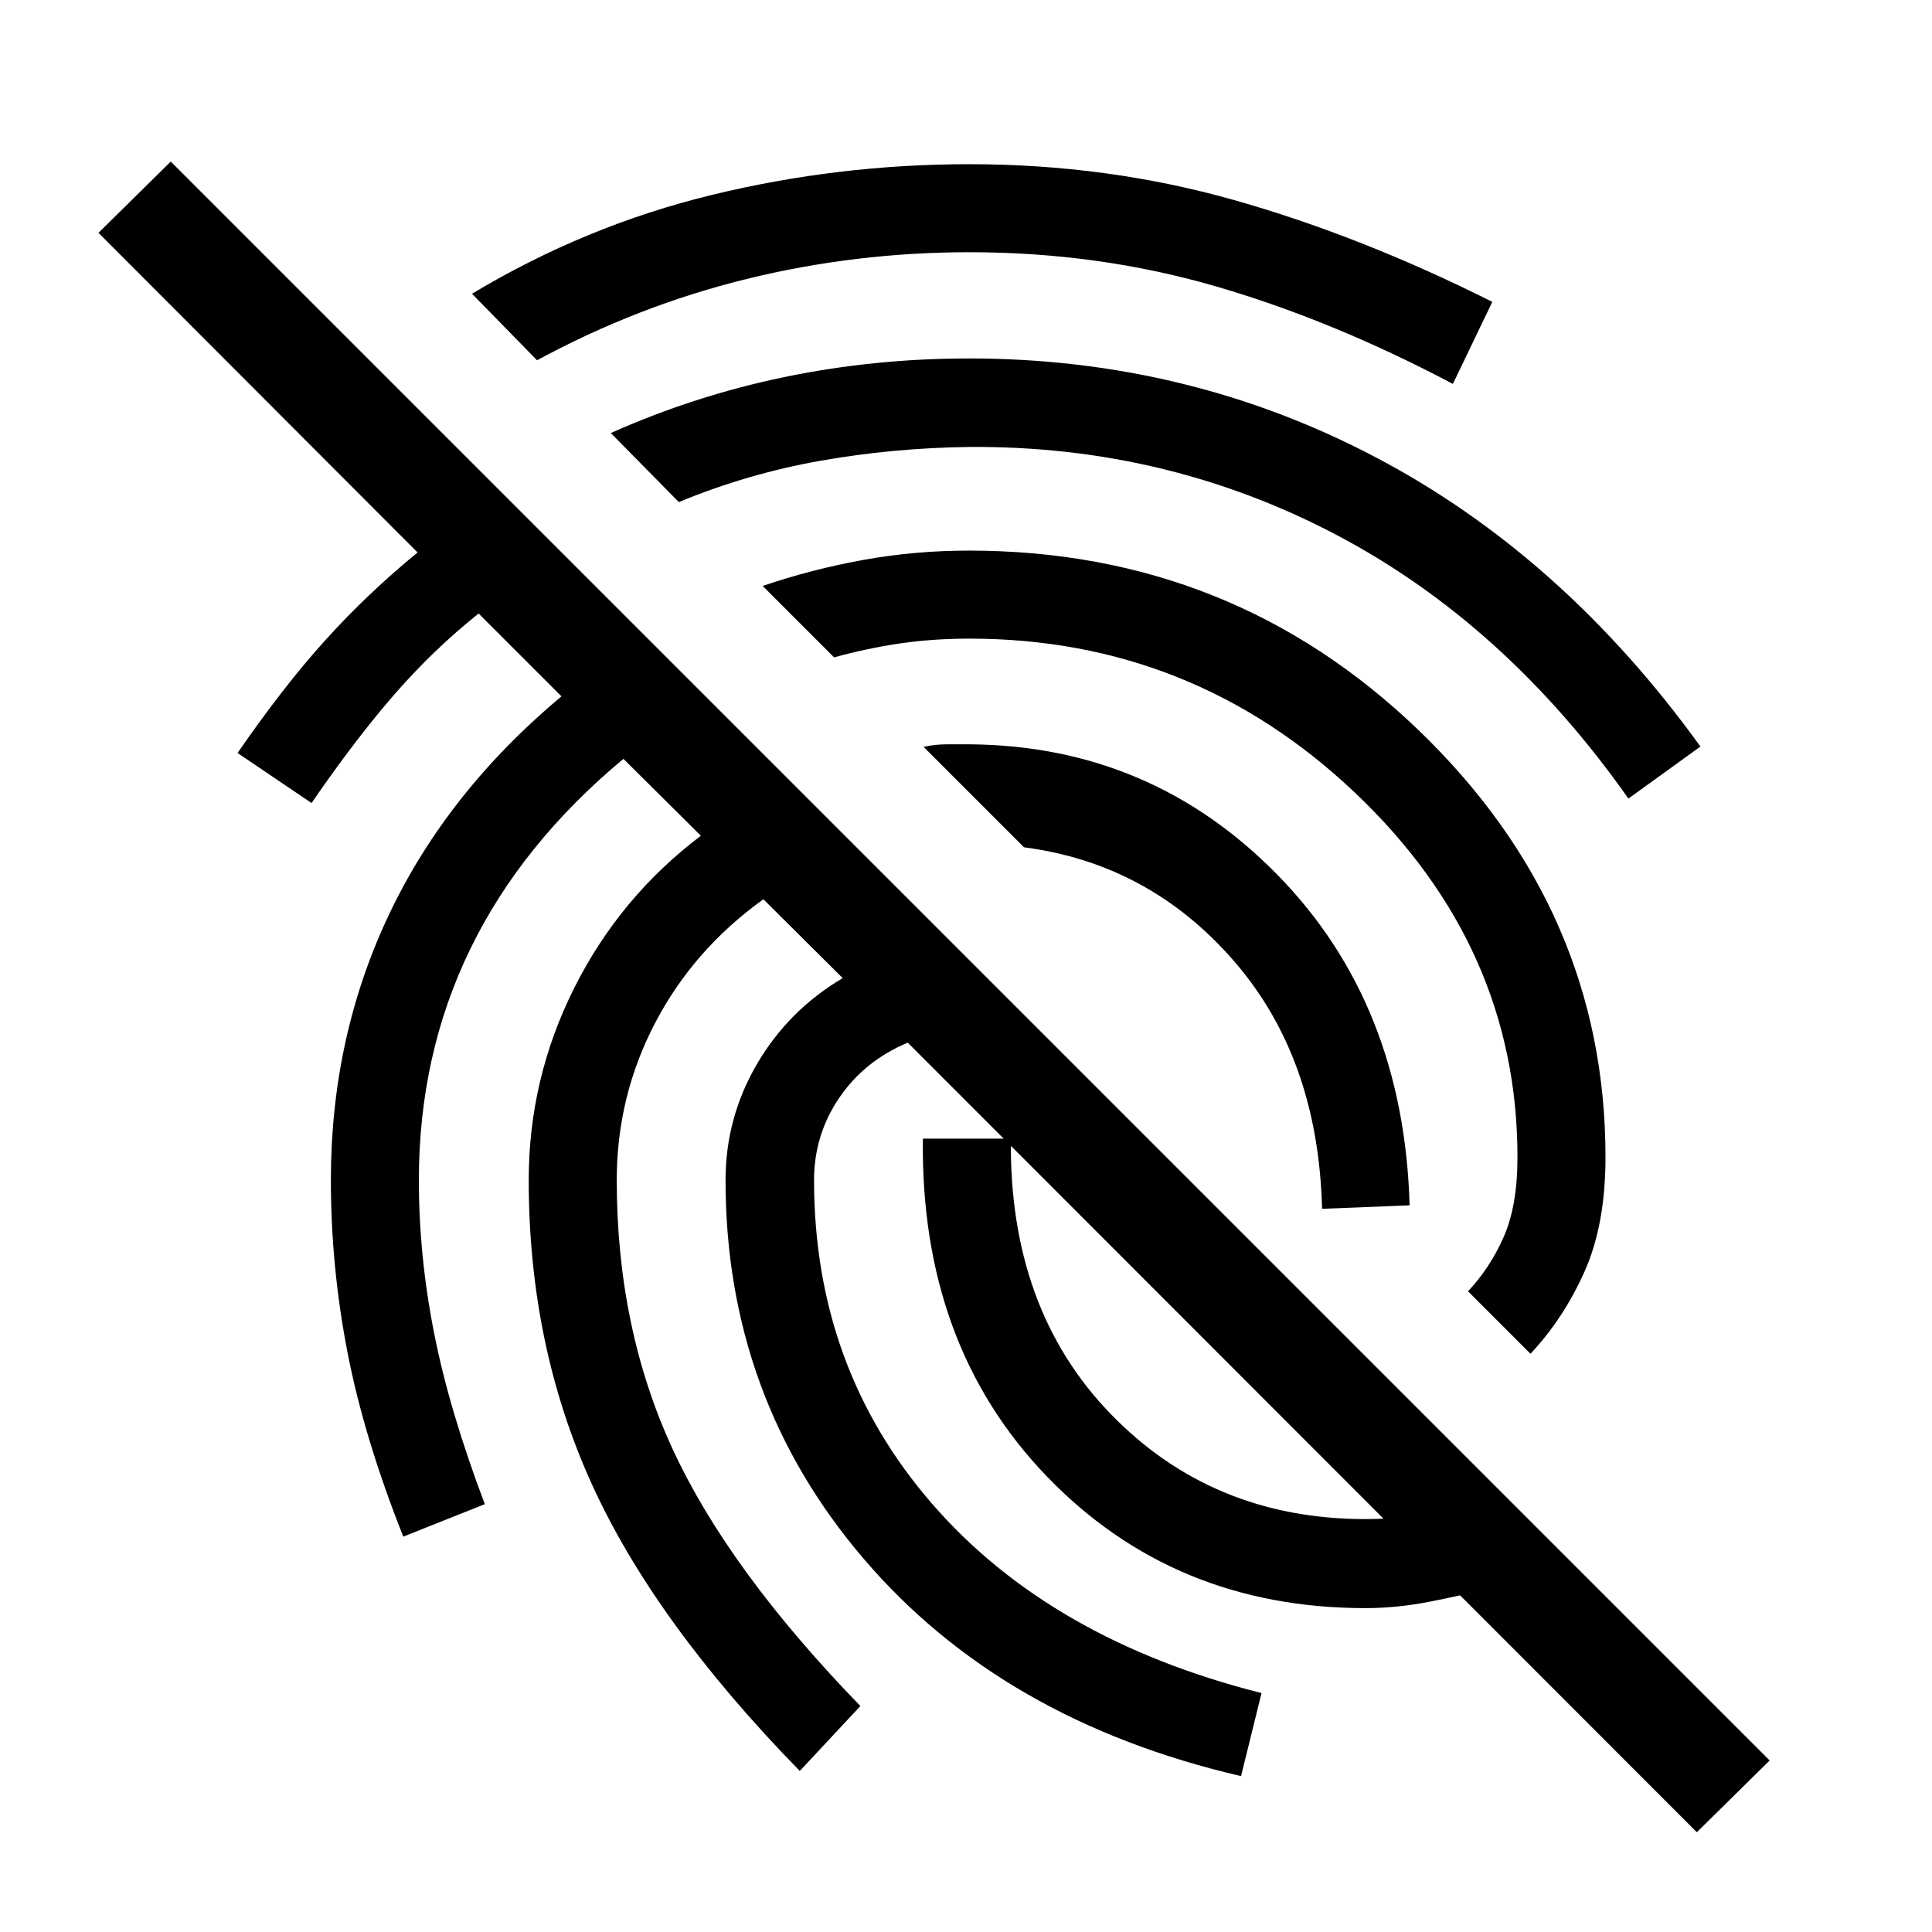 <svg xmlns="http://www.w3.org/2000/svg" height="24" viewBox="0 -960 960 960" width="24"><path d="M843.15-49.57 451.07-441.91q-21.55 9.02-34.06 27.42-12.51 18.4-12.51 40.92 0 93.2 58.62 160.75 58.62 67.56 163.73 94.1l-10.18 41.26q-118.74-27.56-187.44-107.91-68.71-80.35-68.71-188.2 0-30.97 15.61-57.7 15.61-26.73 42.61-42.71l-39.41-39.17q-34.57 24.76-53.72 61.28-19.15 36.52-19.15 78.3 0 73.5 27.8 133.68 27.81 60.17 93.26 127.61l-30.11 32.26q-72.17-73.89-103.43-142.74-31.26-68.85-31.26-150.81 0-50.47 22.64-95.58t62.9-75.57l-38.48-38.21q-50.67 42.17-76.16 94.6-25.49 52.44-25.49 114.76 0 37.68 7.61 76.16t25.17 84.82l-40.52 16.13q-19.5-49.11-27.74-91.66-8.24-42.55-8.24-85.45 0-71.04 28.85-131.94 28.85-60.9 85.72-108.49l-41.15-41.15q-22.22 17.72-41.6 39.91-19.38 22.2-41.43 54.26l-36.76-24.87q22.79-33.04 43.78-56.24 20.98-23.19 45.68-43.39L48.93-844.3l35.92-35.42L879.33-85.24l-36.18 35.67ZM656.93-359.35q-1.91-75.02-43.92-123.28-42.01-48.26-104.16-56.35l-49.92-49.91q5.57-1.26 11.52-1.26h11.51q90.02.76 152.81 64.86 62.8 64.09 65.66 164.22l-43.5 1.72ZM481.72-878.41q68.52 0 131.56 17.84 63.05 17.85 128.24 50.57l-19.59 40.76q-60-31.72-118.18-48.58-58.18-16.85-122.03-16.85-56.61 0-110.71 13.29-54.1 13.29-104.16 40.4l-32.31-33.06q56.29-33.79 119.08-49.08t128.1-15.29Zm-.24 96.52q108.5 0 201.69 48.9 93.2 48.9 161.76 143.95l-35.78 25.84q-61.35-87.1-145.6-131.29-84.25-44.18-182.07-43.42-37.87.5-73.98 6.9-36.11 6.4-70.2 20.49l-33.78-34.31q41.55-18.54 86.22-27.8 44.67-9.26 91.74-9.26Zm0 95.48q130.72 0 223.5 89.33 92.78 89.34 92.78 212.08 0 33.35-10.33 56.64-10.32 23.29-26.93 41.03l-31.04-31.04q10.89-11.54 17.72-27.02 6.84-15.48 6.84-39.61 0-104.59-80.76-181.13-80.76-76.54-191.52-76.54-18.13 0-34.51 2.39t-32.75 6.93l-35.5-35.5q24.3-8.28 49.99-12.92 25.68-4.64 52.51-4.64Zm197.06 525.48q-95.19 0-158.24-65.32-63.04-65.32-61.73-167.97h43.73q-1.04 84.52 49.58 136.79 50.62 52.26 126.66 52.26 12.76 0 27.03-1.63 14.26-1.63 29.52-5.13l11.58 39.56q-20.47 5.22-36.69 8.33-16.22 3.11-31.44 3.11Z"/></svg>